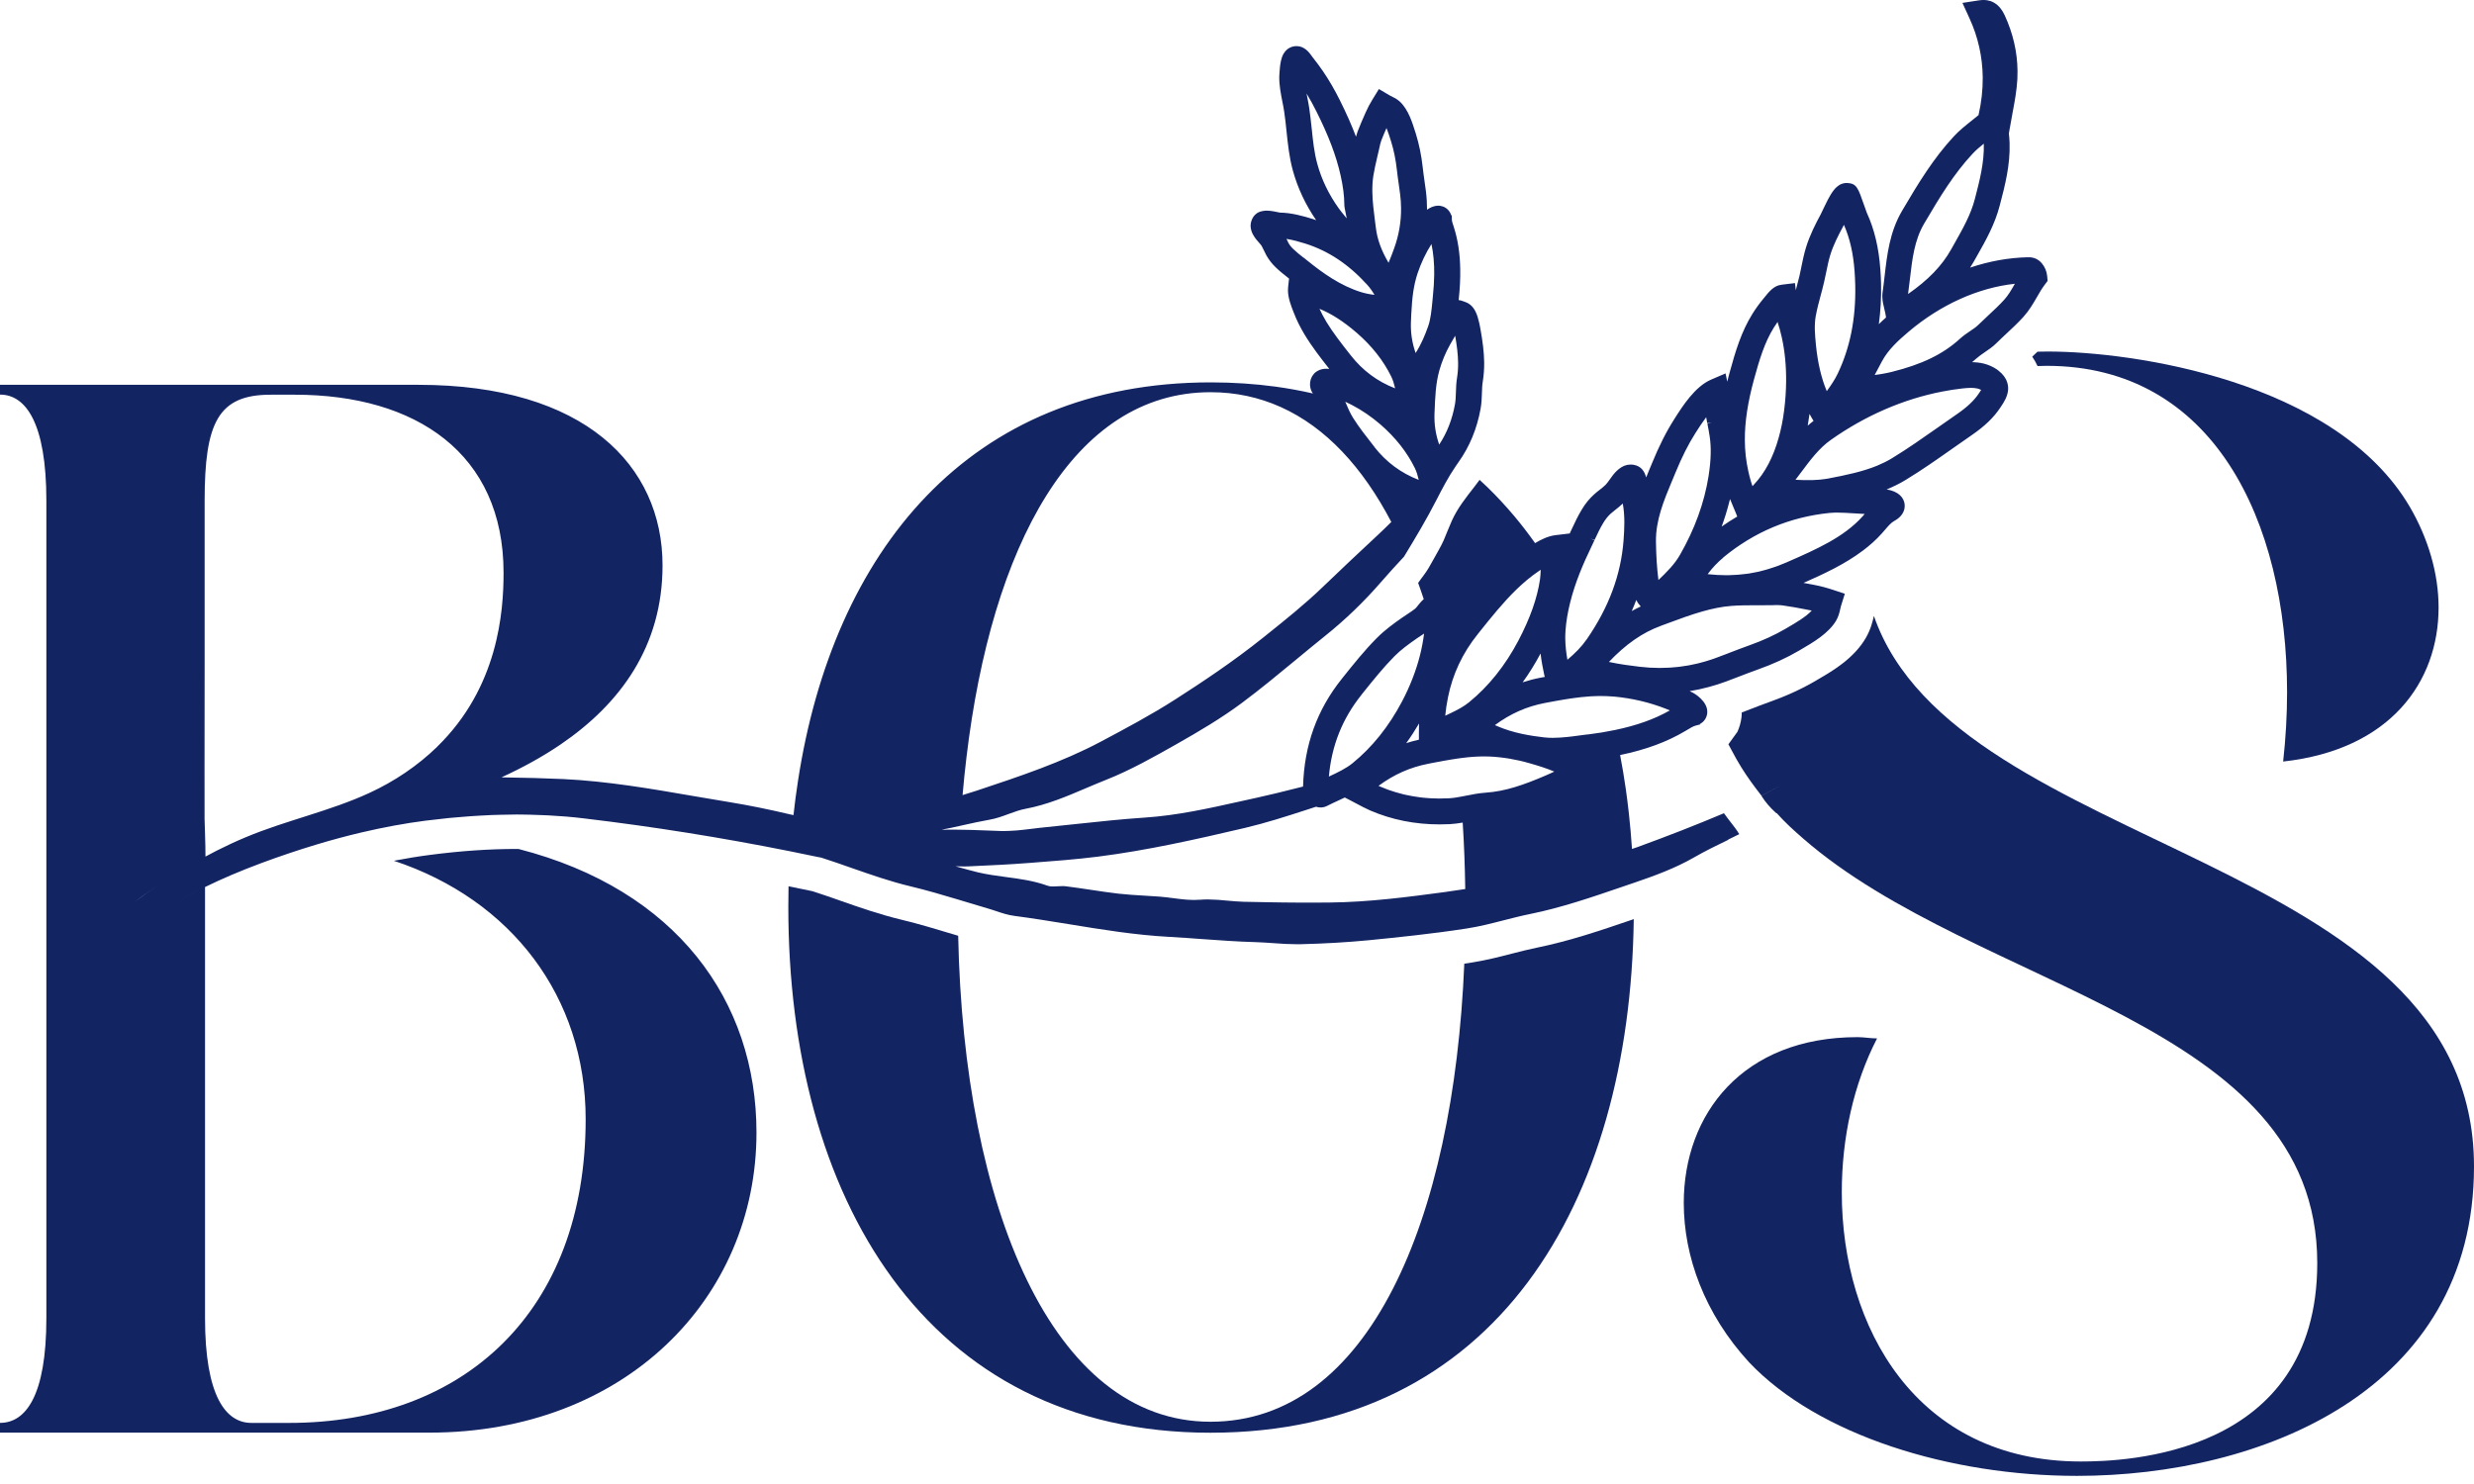 <svg width="70" height="42" viewBox="0 0 70 42" fill="none" xmlns="http://www.w3.org/2000/svg">
<path d="M43.471 26.824C43.246 26.87 43.007 26.931 42.777 26.99C42.415 27.084 42.041 27.179 41.641 27.242C41.571 27.253 41.5 27.263 41.431 27.274C41.127 34.563 38.724 40.238 34.248 40.238C29.773 40.238 27.267 34.148 27.111 26.484C27.076 26.474 27.042 26.463 27.009 26.453L26.983 26.445L26.975 26.443C26.495 26.298 25.999 26.148 25.52 26.033C24.903 25.885 24.325 25.684 23.764 25.487C23.509 25.397 23.245 25.305 22.985 25.222C22.967 25.218 22.95 25.215 22.932 25.211C22.726 25.168 22.519 25.126 22.311 25.084C22.307 25.279 22.305 25.473 22.305 25.67C22.305 33.851 26.172 40.549 34.249 40.549C42.327 40.549 46.119 34.038 46.226 26.013L46.18 26.029C45.316 26.324 44.421 26.631 43.472 26.824H43.471Z" fill="#132463"/>
<path d="M48.891 23.765C48.997 23.713 49.104 23.66 49.211 23.608C49.175 23.549 49.138 23.492 49.097 23.438C49.075 23.407 49.052 23.376 49.028 23.347C49.028 23.347 49.028 23.346 49.026 23.345C49.024 23.343 49.022 23.34 49.019 23.335C49.008 23.322 48.997 23.308 48.987 23.294C48.915 23.202 48.845 23.11 48.778 23.016C48.006 23.342 47.201 23.657 46.326 23.976C46.276 23.994 46.226 24.01 46.176 24.027C46.153 23.689 46.125 23.355 46.088 23.024C46.062 22.791 46.034 22.561 46.001 22.332C45.954 22.006 45.901 21.685 45.84 21.369C46.569 21.218 47.167 20.997 47.684 20.689L47.735 20.659C47.826 20.604 47.911 20.552 47.984 20.534H47.989C47.995 20.531 48 20.53 48.006 20.528L48.103 20.503L48.099 20.49C48.213 20.429 48.288 20.321 48.304 20.191V20.189C48.344 19.846 47.908 19.61 47.908 19.61C47.875 19.593 47.84 19.576 47.807 19.561C47.989 19.531 48.17 19.492 48.35 19.443C48.512 19.4 48.673 19.349 48.832 19.29C48.948 19.247 49.065 19.202 49.181 19.157C49.36 19.088 49.546 19.017 49.728 18.952C50.167 18.796 50.549 18.621 50.9 18.415L50.968 18.375C51.296 18.184 51.745 17.921 51.954 17.561C52.022 17.444 52.048 17.328 52.071 17.225C52.077 17.198 52.084 17.171 52.091 17.145L52.198 16.804L51.859 16.692C51.691 16.636 51.514 16.589 51.348 16.557L51.261 16.54C51.184 16.526 51.106 16.512 51.029 16.497C51.59 16.25 52.192 15.973 52.711 15.582C52.902 15.438 53.083 15.278 53.244 15.098C53.273 15.066 53.301 15.034 53.334 14.995C53.423 14.891 53.506 14.793 53.593 14.746C53.652 14.713 53.833 14.612 53.882 14.412C53.887 14.389 53.891 14.364 53.892 14.339C53.902 14.165 53.803 13.961 53.486 13.874C53.45 13.865 53.416 13.858 53.381 13.852C53.562 13.778 53.74 13.692 53.911 13.588C54.382 13.303 54.834 12.984 55.277 12.672C55.447 12.551 55.618 12.432 55.79 12.314C56.157 12.062 56.414 11.814 56.598 11.535L56.616 11.508C56.691 11.395 56.805 11.227 56.818 11.028C56.822 10.962 56.815 10.892 56.791 10.819C56.752 10.695 56.669 10.587 56.551 10.495C56.535 10.482 56.521 10.469 56.502 10.456C56.397 10.383 56.262 10.324 56.134 10.291C56.019 10.263 55.906 10.252 55.798 10.25C55.848 10.209 55.899 10.168 55.947 10.124C55.972 10.101 56.001 10.08 56.03 10.058C56.07 10.028 56.112 9.999 56.158 9.968C56.268 9.894 56.382 9.817 56.488 9.711C56.576 9.623 56.669 9.538 56.761 9.451C56.923 9.3 57.093 9.143 57.25 8.969C57.415 8.786 57.526 8.594 57.633 8.409C57.704 8.285 57.771 8.169 57.851 8.063L57.935 7.951L57.923 7.813C57.911 7.682 57.858 7.554 57.774 7.454C57.725 7.396 57.67 7.353 57.608 7.324C57.572 7.307 57.537 7.296 57.496 7.289C57.478 7.286 57.461 7.283 57.445 7.282C57.44 7.282 57.437 7.282 57.432 7.282C57.419 7.282 57.406 7.281 57.395 7.281C57.386 7.281 57.378 7.281 57.371 7.281C56.829 7.293 56.282 7.393 55.743 7.574C55.776 7.521 55.809 7.469 55.84 7.415L55.936 7.246C56.185 6.807 56.442 6.353 56.582 5.813C56.729 5.253 56.879 4.676 56.86 4.05C56.856 3.962 56.851 3.87 56.84 3.779C56.84 3.762 56.851 3.709 56.856 3.68C56.862 3.651 56.868 3.622 56.872 3.593C56.894 3.461 56.918 3.328 56.945 3.187C57.003 2.88 57.062 2.563 57.08 2.237C57.084 2.161 57.085 2.085 57.084 2.009C57.08 1.476 56.958 0.946 56.721 0.431C56.703 0.393 56.683 0.356 56.663 0.323C56.656 0.313 56.649 0.303 56.642 0.292C56.628 0.271 56.614 0.249 56.598 0.23C56.589 0.219 56.58 0.209 56.571 0.199C56.556 0.183 56.541 0.167 56.525 0.152C56.515 0.143 56.505 0.134 56.495 0.126C56.479 0.114 56.462 0.101 56.444 0.091C56.433 0.084 56.423 0.077 56.411 0.071C56.393 0.06 56.374 0.052 56.356 0.044C56.344 0.04 56.333 0.034 56.322 0.031C56.299 0.023 56.276 0.018 56.252 0.014C56.243 0.011 56.234 0.009 56.225 0.008C56.192 0.002 56.157 0 56.121 0C56.084 0 56.044 0.003 56.003 0.009H56.001L55.526 0.082L55.725 0.518C55.969 1.049 56.093 1.608 56.1 2.19C56.103 2.538 56.064 2.895 55.981 3.258C55.917 3.311 55.856 3.359 55.796 3.407C55.612 3.553 55.438 3.692 55.285 3.857C54.711 4.474 54.282 5.176 53.82 5.962C53.467 6.563 53.395 7.197 53.324 7.81C53.307 7.963 53.289 8.115 53.267 8.267C53.26 8.31 53.258 8.353 53.259 8.394C53.26 8.519 53.289 8.634 53.316 8.744C53.327 8.789 53.339 8.835 53.347 8.882L53.364 8.985C53.295 9.045 53.227 9.108 53.16 9.174C53.21 8.808 53.232 8.428 53.223 8.03C53.219 7.897 53.214 7.763 53.203 7.625C53.159 7.01 53.034 6.486 52.821 6.024C52.811 6.001 52.76 5.851 52.739 5.795C52.574 5.321 52.531 5.194 52.276 5.18C52.261 5.18 52.247 5.18 52.234 5.18C52.225 5.18 52.217 5.18 52.208 5.181C52.197 5.181 52.188 5.184 52.179 5.186C52.171 5.187 52.162 5.189 52.154 5.191C52.145 5.193 52.136 5.195 52.127 5.199C52.119 5.201 52.111 5.203 52.104 5.207C52.095 5.21 52.087 5.214 52.078 5.218C52.071 5.221 52.063 5.225 52.056 5.229C52.048 5.234 52.039 5.24 52.031 5.245C52.024 5.25 52.017 5.254 52.011 5.259C52.003 5.265 51.995 5.271 51.987 5.278C51.98 5.284 51.973 5.29 51.966 5.295C51.958 5.302 51.95 5.31 51.942 5.318C51.935 5.325 51.93 5.331 51.923 5.337C51.915 5.347 51.907 5.356 51.9 5.365C51.895 5.372 51.888 5.38 51.882 5.386C51.874 5.397 51.866 5.407 51.859 5.417C51.854 5.425 51.848 5.433 51.842 5.441C51.834 5.452 51.826 5.464 51.819 5.476C51.814 5.485 51.808 5.493 51.802 5.502C51.794 5.515 51.786 5.529 51.779 5.542C51.773 5.551 51.768 5.56 51.763 5.57C51.755 5.584 51.747 5.599 51.739 5.614C51.733 5.623 51.728 5.632 51.723 5.642C51.715 5.658 51.706 5.674 51.698 5.691C51.693 5.702 51.687 5.711 51.683 5.721C51.674 5.739 51.665 5.757 51.656 5.777C51.651 5.786 51.647 5.795 51.642 5.804C51.629 5.829 51.617 5.856 51.604 5.883C51.603 5.886 51.602 5.888 51.6 5.89C51.585 5.921 51.57 5.952 51.555 5.984C51.539 6.018 51.527 6.044 51.52 6.058C51.372 6.332 51.206 6.655 51.099 7.005C51.042 7.191 51.005 7.376 50.968 7.553L50.965 7.571C50.948 7.652 50.932 7.732 50.914 7.811C50.885 7.934 50.853 8.055 50.82 8.178C50.817 8.19 50.813 8.203 50.811 8.214L50.787 8.012L50.425 8.056C50.414 8.057 50.403 8.06 50.389 8.062C50.198 8.087 50.061 8.242 49.917 8.425L49.895 8.452C49.782 8.588 49.678 8.732 49.584 8.882C49.269 9.387 49.101 9.949 48.943 10.528C48.916 10.621 48.894 10.712 48.872 10.803L48.823 10.568L48.414 10.744C47.959 10.941 47.612 11.486 47.382 11.847L47.373 11.862C47.145 12.219 46.944 12.617 46.74 13.116L46.657 13.316C46.63 13.381 46.603 13.447 46.577 13.512C46.531 13.341 46.437 13.194 46.23 13.156C46.202 13.15 46.174 13.149 46.148 13.148C46.142 13.148 46.136 13.148 46.132 13.148C46.103 13.148 46.075 13.151 46.048 13.156C46.044 13.156 46.039 13.158 46.035 13.159C46.009 13.165 45.982 13.173 45.959 13.182C45.955 13.183 45.952 13.184 45.949 13.186C45.924 13.197 45.901 13.209 45.878 13.223C45.855 13.236 45.833 13.251 45.814 13.267C45.812 13.27 45.808 13.271 45.806 13.273C45.788 13.288 45.77 13.304 45.754 13.319C45.75 13.321 45.748 13.324 45.745 13.326C45.729 13.341 45.715 13.356 45.701 13.371C45.699 13.374 45.696 13.377 45.693 13.38C45.681 13.394 45.668 13.408 45.658 13.421C45.656 13.423 45.655 13.425 45.652 13.428C45.642 13.44 45.633 13.452 45.626 13.461C45.597 13.499 45.568 13.538 45.541 13.578C45.503 13.631 45.465 13.686 45.427 13.723C45.383 13.767 45.326 13.811 45.266 13.859C45.212 13.901 45.157 13.944 45.107 13.99C44.975 14.107 44.856 14.253 44.755 14.422C44.644 14.606 44.556 14.793 44.472 14.974C44.453 15.015 44.434 15.057 44.414 15.098L44.011 15.146C43.809 15.17 43.61 15.266 43.434 15.371C43.244 15.103 43.045 14.843 42.835 14.594C42.594 14.309 42.342 14.037 42.076 13.779C42.006 13.712 41.936 13.646 41.864 13.581C41.816 13.644 41.769 13.708 41.722 13.77C41.479 14.082 41.245 14.372 41.08 14.735C40.997 14.918 40.928 15.107 40.848 15.292C40.763 15.484 40.65 15.662 40.551 15.847C40.466 16.005 40.382 16.151 40.274 16.294C40.224 16.36 40.172 16.428 40.125 16.498C40.18 16.649 40.233 16.801 40.284 16.958C40.284 16.958 40.282 16.959 40.281 16.96C40.212 17.02 40.159 17.085 40.118 17.139C40.09 17.174 40.063 17.208 40.043 17.225C39.98 17.275 39.909 17.323 39.829 17.376C39.779 17.409 39.729 17.44 39.681 17.475C39.427 17.652 39.181 17.831 38.956 18.057C38.61 18.405 38.306 18.786 38.012 19.153L37.966 19.211C37.261 20.092 36.902 21.091 36.869 22.261C36.803 22.278 36.736 22.294 36.67 22.311C36.294 22.406 35.94 22.494 35.578 22.573C35.415 22.608 35.251 22.646 35.086 22.682C34.211 22.877 33.307 23.079 32.394 23.139C31.754 23.181 31.105 23.251 30.477 23.318C30.172 23.351 29.868 23.384 29.563 23.414C29.441 23.425 29.319 23.441 29.199 23.456C29.195 23.456 29.192 23.456 29.187 23.457C29.122 23.465 29.059 23.473 28.993 23.48C28.972 23.482 28.951 23.485 28.93 23.487C28.881 23.492 28.831 23.497 28.782 23.502C28.756 23.504 28.729 23.505 28.703 23.507C28.658 23.511 28.615 23.513 28.57 23.515C28.542 23.516 28.514 23.518 28.485 23.518C28.459 23.518 28.434 23.52 28.408 23.52C28.377 23.52 28.346 23.52 28.317 23.519C28.193 23.514 28.07 23.51 27.946 23.505C27.945 23.505 27.943 23.505 27.941 23.505C27.803 23.499 27.665 23.495 27.526 23.49C27.486 23.489 27.445 23.488 27.405 23.487C27.329 23.485 27.253 23.485 27.176 23.483C27.101 23.482 27.026 23.48 26.951 23.48C26.846 23.48 26.743 23.48 26.638 23.483C26.822 23.449 27.003 23.41 27.183 23.369C27.212 23.363 27.24 23.356 27.267 23.35C27.508 23.297 27.755 23.241 27.999 23.199C28.187 23.167 28.366 23.101 28.539 23.037C28.704 22.977 28.858 22.92 29.019 22.89C29.625 22.777 30.189 22.537 30.734 22.304C30.921 22.225 31.107 22.145 31.295 22.071C31.99 21.796 32.655 21.419 33.297 21.056L33.309 21.049C33.913 20.707 34.553 20.33 35.136 19.896C35.659 19.506 36.17 19.084 36.665 18.675C36.934 18.452 37.213 18.222 37.489 18C38.063 17.541 38.598 17.025 39.079 16.469C39.288 16.226 39.51 15.987 39.725 15.755C40.046 15.227 40.365 14.695 40.645 14.147C40.811 13.823 40.98 13.499 41.186 13.198C41.213 13.159 41.24 13.118 41.269 13.078C41.579 12.643 41.79 12.136 41.892 11.569C41.92 11.415 41.925 11.267 41.93 11.124C41.933 11.008 41.937 10.899 41.954 10.8C41.983 10.619 41.995 10.441 41.994 10.261C41.99 9.96 41.949 9.654 41.889 9.317C41.882 9.278 41.875 9.242 41.868 9.207L41.851 9.129C41.799 8.898 41.73 8.731 41.6 8.625C41.537 8.574 41.475 8.552 41.446 8.542L41.372 8.516C41.339 8.503 41.306 8.497 41.272 8.493C41.272 8.486 41.273 8.478 41.274 8.472C41.307 8.162 41.321 7.878 41.316 7.612C41.309 7.17 41.249 6.782 41.134 6.423L41.121 6.382C41.1 6.321 41.08 6.257 41.079 6.218V6.215C41.079 6.209 41.079 6.202 41.079 6.197L41.076 6.094H41.062C41.026 5.979 40.942 5.886 40.826 5.844C40.826 5.844 40.825 5.844 40.824 5.844C40.802 5.836 40.781 5.83 40.759 5.827C40.751 5.826 40.743 5.826 40.736 5.824C40.722 5.823 40.708 5.821 40.694 5.821C40.691 5.821 40.687 5.821 40.683 5.821C40.659 5.821 40.635 5.824 40.612 5.829C40.605 5.83 40.598 5.831 40.593 5.834C40.568 5.839 40.543 5.847 40.52 5.856C40.518 5.856 40.515 5.859 40.514 5.859C40.492 5.868 40.471 5.878 40.452 5.889C40.446 5.893 40.44 5.895 40.434 5.898C40.414 5.911 40.395 5.922 40.377 5.936C40.377 5.761 40.367 5.585 40.345 5.41C40.333 5.323 40.321 5.234 40.308 5.143L40.306 5.129C40.288 4.996 40.268 4.863 40.254 4.73C40.216 4.391 40.153 4.088 40.065 3.801L40.048 3.746C39.963 3.474 39.848 3.102 39.611 2.879C39.528 2.802 39.44 2.759 39.367 2.724C39.352 2.716 39.336 2.71 39.323 2.702L39.015 2.52L38.829 2.823C38.759 2.936 38.696 3.057 38.645 3.172L38.62 3.229C38.553 3.379 38.478 3.55 38.412 3.724C38.394 3.773 38.379 3.822 38.367 3.868C38.245 3.546 38.095 3.206 37.907 2.83C37.758 2.532 37.604 2.267 37.435 2.019C37.344 1.886 37.247 1.755 37.147 1.63C37.141 1.623 37.134 1.614 37.123 1.597C37.053 1.5 36.949 1.353 36.767 1.313C36.742 1.308 36.714 1.305 36.688 1.305C36.672 1.305 36.657 1.305 36.641 1.308C36.636 1.308 36.63 1.308 36.624 1.309C36.603 1.312 36.58 1.317 36.558 1.324C36.554 1.325 36.55 1.327 36.546 1.328C36.529 1.334 36.512 1.341 36.495 1.35C36.488 1.353 36.481 1.358 36.473 1.362C36.459 1.37 36.446 1.379 36.433 1.388C36.426 1.394 36.418 1.4 36.411 1.407C36.399 1.417 36.388 1.429 36.376 1.441C36.369 1.448 36.363 1.456 36.357 1.464C36.346 1.478 36.335 1.494 36.325 1.51C36.321 1.518 36.315 1.525 36.31 1.534C36.297 1.56 36.283 1.588 36.273 1.618C36.225 1.758 36.214 1.901 36.206 2.015L36.202 2.059C36.199 2.094 36.198 2.13 36.196 2.166C36.192 2.414 36.24 2.653 36.286 2.888C36.305 2.983 36.324 3.076 36.336 3.166C36.363 3.339 36.381 3.522 36.4 3.703C36.439 4.071 36.477 4.45 36.58 4.824C36.715 5.318 36.937 5.791 37.24 6.232C37.213 6.223 37.187 6.211 37.159 6.203C36.878 6.115 36.545 6.022 36.216 6.017C36.202 6.016 36.184 6.011 36.163 6.007L36.142 6.002C36.142 6.002 36.141 6.002 36.139 6.002C36.124 5.999 36.106 5.995 36.088 5.992C36.083 5.992 36.077 5.989 36.071 5.988C36.051 5.985 36.03 5.98 36.008 5.977C36.003 5.977 36 5.976 35.995 5.975C35.974 5.971 35.954 5.969 35.934 5.967C35.929 5.967 35.926 5.967 35.921 5.966C35.898 5.963 35.874 5.962 35.85 5.962C35.844 5.962 35.837 5.962 35.831 5.962C35.819 5.962 35.807 5.962 35.795 5.963C35.788 5.963 35.78 5.963 35.773 5.966C35.761 5.967 35.748 5.969 35.736 5.971C35.729 5.971 35.723 5.974 35.716 5.975C35.698 5.978 35.68 5.983 35.662 5.988C35.66 5.988 35.658 5.989 35.657 5.989C35.641 5.995 35.624 6.002 35.609 6.009C35.603 6.011 35.598 6.015 35.592 6.018C35.581 6.024 35.571 6.03 35.559 6.038C35.553 6.043 35.548 6.048 35.542 6.052C35.532 6.06 35.523 6.068 35.514 6.077C35.508 6.083 35.502 6.087 35.498 6.093C35.489 6.103 35.48 6.115 35.47 6.127C35.466 6.133 35.461 6.139 35.458 6.144C35.447 6.162 35.435 6.183 35.425 6.206C35.395 6.274 35.384 6.339 35.385 6.4C35.39 6.584 35.507 6.728 35.552 6.785C35.575 6.813 35.599 6.841 35.623 6.868C35.651 6.9 35.681 6.933 35.696 6.957C35.716 6.991 35.737 7.034 35.759 7.082C35.781 7.129 35.804 7.175 35.828 7.221C35.894 7.341 35.983 7.458 36.092 7.563C36.206 7.674 36.325 7.767 36.441 7.859C36.451 7.867 36.463 7.876 36.473 7.884L36.447 8.119C36.443 8.151 36.442 8.181 36.442 8.213C36.443 8.434 36.53 8.655 36.595 8.821L36.61 8.858C36.686 9.057 36.785 9.256 36.911 9.467C37.122 9.817 37.37 10.134 37.611 10.441C37.581 10.438 37.553 10.436 37.526 10.436C37.526 10.436 37.526 10.436 37.525 10.436C37.499 10.436 37.477 10.438 37.454 10.44C37.447 10.44 37.44 10.443 37.432 10.444C37.418 10.446 37.403 10.45 37.39 10.453C37.382 10.455 37.376 10.457 37.369 10.46C37.357 10.463 37.346 10.468 37.334 10.471C37.328 10.473 37.321 10.477 37.315 10.48C37.305 10.485 37.296 10.489 37.287 10.495C37.281 10.498 37.275 10.502 37.27 10.504C37.261 10.51 37.253 10.514 37.245 10.52C37.24 10.523 37.236 10.527 37.231 10.529C37.223 10.535 37.216 10.542 37.209 10.547C37.206 10.55 37.204 10.552 37.2 10.555C37.191 10.563 37.183 10.572 37.176 10.58C37.1 10.666 37.062 10.777 37.066 10.89C37.068 10.958 37.085 11.025 37.118 11.089C37.127 11.106 37.138 11.121 37.148 11.136C36.806 11.057 36.456 10.993 36.095 10.943C35.509 10.864 34.897 10.822 34.26 10.822C27.395 10.822 23.572 15.632 22.579 22.098C22.53 22.418 22.486 22.74 22.451 23.068C22.499 23.078 22.548 23.088 22.596 23.098C22.548 23.09 22.499 23.079 22.451 23.069C22.413 23.061 22.374 23.053 22.335 23.044C21.734 22.902 21.191 22.793 20.677 22.708C20.326 22.651 19.977 22.591 19.628 22.531C18.428 22.324 17.189 22.109 15.943 22.049C15.434 22.026 14.883 22.01 14.212 22.001C14.204 22.001 14.196 22.001 14.187 22.001C14.123 22.001 14.059 22.001 13.996 22.001C14.015 22.001 14.035 22.001 14.055 22.001C14.099 22.001 14.142 22.001 14.187 22.001C14.779 21.731 15.343 21.422 15.861 21.07C17.555 19.916 18.746 18.289 18.746 16.001C18.746 13.171 16.537 10.891 11.841 10.891H0V11.168C0.725 11.168 1.312 11.962 1.312 14.171V37.3C1.312 39.509 0.725 40.27 0 40.27V40.546H12.152C17.676 40.546 21.404 36.748 21.404 32.054C21.404 28.333 19.146 25.177 14.669 24.027C14.653 24.027 14.637 24.027 14.621 24.027C13.841 24.027 13.041 24.082 12.176 24.194C11.836 24.238 11.492 24.294 11.144 24.361C14.467 25.462 16.571 28.214 16.571 31.675C16.571 37.13 13.119 40.271 8.182 40.271H7.113C6.388 40.271 5.801 39.512 5.801 37.301V25.105C5.431 25.287 5.089 25.475 4.77 25.674C5.089 25.475 5.431 25.286 5.801 25.105C6.279 24.871 6.805 24.646 7.397 24.426C7.932 24.227 8.452 24.054 8.961 23.9C9.389 23.771 9.808 23.659 10.222 23.561C10.843 23.415 11.452 23.302 12.051 23.225C12.052 23.225 12.054 23.225 12.055 23.225C12.268 23.198 12.477 23.174 12.685 23.153C12.754 23.147 12.821 23.142 12.891 23.135C13.029 23.123 13.168 23.11 13.305 23.101C13.386 23.095 13.464 23.092 13.544 23.086C13.667 23.079 13.79 23.073 13.911 23.067C13.995 23.064 14.078 23.061 14.161 23.06C14.277 23.057 14.393 23.054 14.507 23.054C14.544 23.054 14.583 23.052 14.62 23.052C14.68 23.052 14.736 23.054 14.796 23.054C14.866 23.054 14.937 23.055 15.006 23.058C15.113 23.06 15.219 23.065 15.325 23.069C15.391 23.072 15.456 23.074 15.522 23.077C15.638 23.083 15.753 23.092 15.868 23.1C15.921 23.105 15.976 23.107 16.029 23.111C16.197 23.126 16.364 23.142 16.53 23.163C18.48 23.395 20.438 23.708 22.366 24.095C22.628 24.147 22.888 24.2 23.148 24.256C23.163 24.26 23.177 24.262 23.192 24.264C23.207 24.266 23.223 24.269 23.238 24.273C23.526 24.365 23.817 24.467 24.098 24.566C24.635 24.753 25.189 24.948 25.758 25.084C26.214 25.193 26.67 25.327 27.116 25.461C27.169 25.477 27.224 25.493 27.278 25.51C27.501 25.577 27.725 25.646 27.949 25.711C28.025 25.732 28.1 25.758 28.177 25.783C28.345 25.84 28.518 25.898 28.7 25.921C29.213 25.988 29.735 26.074 30.238 26.155C31.162 26.307 32.118 26.463 33.078 26.515C33.391 26.532 33.71 26.555 34.019 26.578C34.511 26.613 35.019 26.651 35.522 26.664C35.69 26.669 35.864 26.681 36.031 26.693C36.128 26.7 36.227 26.706 36.326 26.712C36.343 26.712 36.36 26.714 36.377 26.715C36.475 26.72 36.574 26.723 36.673 26.723C36.715 26.723 36.758 26.723 36.798 26.723C37.473 26.707 38.123 26.669 38.731 26.61C39.559 26.528 40.521 26.429 41.474 26.282C41.485 26.281 41.495 26.278 41.507 26.277C41.859 26.223 42.211 26.132 42.55 26.045C42.794 25.983 43.045 25.918 43.294 25.868C44.182 25.688 45.046 25.391 45.881 25.105L46.094 25.032C46.141 25.016 46.187 25 46.234 24.985C46.805 24.789 47.389 24.579 47.931 24.267C48.246 24.085 48.581 23.923 48.905 23.766L48.891 23.765ZM40.59 11.662C40.606 11.246 40.621 10.854 40.725 10.485C40.795 10.234 40.901 9.979 41.032 9.747C41.076 9.666 41.123 9.585 41.173 9.503C41.221 9.778 41.253 10.027 41.256 10.265C41.258 10.407 41.249 10.546 41.227 10.684C41.203 10.83 41.198 10.968 41.194 11.103C41.19 11.225 41.186 11.341 41.167 11.443C41.09 11.87 40.941 12.252 40.721 12.583C40.62 12.294 40.577 12.005 40.588 11.706V11.662H40.59ZM12.372 21.133C11.819 21.672 11.157 22.116 10.457 22.439C9.33 22.96 8.103 23.214 6.958 23.693C5.843 24.159 4.783 24.805 3.812 25.522C4.302 25.152 4.822 24.821 5.364 24.534C5.485 24.47 5.606 25.601 5.678 25.484C5.895 25.129 5.788 23.474 5.788 23.169C5.787 22.682 5.787 22.196 5.787 21.709C5.787 20.753 5.79 19.799 5.79 18.843V14.174C5.79 11.965 6.17 11.171 7.654 11.171H8.345C11.763 11.171 14.248 12.828 14.248 16.211C14.248 17.321 14.095 19.454 12.37 21.133H12.372ZM38.89 12.65L38.856 12.607C38.657 12.353 38.451 12.092 38.282 11.823C38.202 11.693 38.137 11.548 38.074 11.395C38.071 11.387 38.067 11.379 38.063 11.37C38.113 11.393 38.162 11.417 38.211 11.442C38.227 11.45 38.243 11.457 38.257 11.465C38.531 11.607 38.808 11.797 39.061 12.015C39.485 12.383 39.812 12.798 40.033 13.25C40.081 13.347 40.114 13.46 40.142 13.582C39.638 13.387 39.226 13.081 38.889 12.653L38.89 12.65ZM39.931 8.889L39.934 8.84C39.955 8.435 39.994 8.08 40.11 7.734C40.209 7.438 40.341 7.161 40.502 6.907C40.557 7.166 40.584 7.452 40.58 7.774C40.578 7.967 40.564 8.175 40.541 8.396L40.527 8.547C40.503 8.788 40.479 9.037 40.408 9.236C40.324 9.471 40.218 9.738 40.054 9.991C39.953 9.702 39.91 9.414 39.921 9.115C39.925 9.037 39.928 8.962 39.931 8.889ZM38.858 4.974C38.885 4.804 38.924 4.634 38.966 4.454C38.982 4.386 38.998 4.318 39.014 4.249L39.028 4.187C39.044 4.111 39.06 4.039 39.081 3.981C39.127 3.862 39.178 3.742 39.23 3.624C39.278 3.74 39.319 3.873 39.346 3.96L39.364 4.017C39.439 4.259 39.491 4.518 39.524 4.81C39.54 4.955 39.56 5.1 39.581 5.243C39.593 5.329 39.605 5.416 39.616 5.502C39.633 5.631 39.641 5.761 39.642 5.889C39.646 6.275 39.581 6.656 39.447 7.027C39.401 7.154 39.349 7.295 39.288 7.437C39.085 7.093 38.969 6.775 38.929 6.447L38.905 6.261C38.87 5.98 38.834 5.71 38.83 5.444C38.827 5.285 38.834 5.128 38.858 4.972V4.974ZM37.111 3.629V3.616C37.091 3.435 37.072 3.247 37.044 3.061C37.029 2.959 37.008 2.853 36.987 2.745C36.981 2.713 36.975 2.68 36.968 2.648C37.065 2.806 37.158 2.974 37.248 3.156C37.596 3.852 37.806 4.408 37.93 4.958C38.001 5.275 38.035 5.54 38.037 5.794C38.037 5.846 38.045 5.886 38.104 6.18C38.002 6.057 37.918 5.952 37.877 5.894C37.596 5.501 37.391 5.077 37.271 4.634C37.184 4.318 37.149 3.983 37.113 3.629H37.111ZM36.88 7.291C36.775 7.208 36.676 7.13 36.588 7.044C36.531 6.99 36.488 6.934 36.456 6.876C36.44 6.846 36.426 6.817 36.408 6.777C36.406 6.771 36.404 6.767 36.401 6.761C36.583 6.79 36.768 6.842 36.933 6.894C37.585 7.1 38.155 7.479 38.678 8.053C38.754 8.135 38.821 8.228 38.89 8.345C38.751 8.329 38.631 8.304 38.518 8.27C37.919 8.085 37.415 7.718 37.001 7.384C36.962 7.352 36.922 7.321 36.883 7.29L36.88 7.291ZM37.523 9.097C37.448 8.972 37.386 8.854 37.334 8.74C37.677 8.88 38.023 9.103 38.393 9.424C38.817 9.792 39.144 10.207 39.365 10.659C39.413 10.757 39.446 10.869 39.474 10.991C38.97 10.795 38.558 10.489 38.221 10.06L38.187 10.017C37.955 9.722 37.715 9.416 37.523 9.099V9.097ZM25.36 22.965C25.994 22.848 26.622 22.692 27.235 22.504C27.266 22.146 27.302 21.793 27.344 21.446C28.055 15.46 30.357 11.1 34.252 11.1C34.966 11.1 35.627 11.246 36.236 11.519C37.513 12.092 38.557 13.226 39.366 14.773C39.248 14.89 39.129 15.006 39.007 15.12C38.393 15.692 37.888 16.168 37.419 16.62C36.916 17.104 36.366 17.544 35.833 17.971L35.725 18.057C34.9 18.718 34.017 19.305 33.263 19.789C32.568 20.235 31.812 20.637 31.145 20.991C30.047 21.574 28.845 21.974 27.683 22.361L27.613 22.384C27.488 22.426 27.362 22.464 27.237 22.502C26.623 22.69 25.995 22.846 25.361 22.962L25.36 22.965ZM54.04 7.895C54.105 7.331 54.166 6.8 54.441 6.331C54.897 5.555 55.287 4.916 55.812 4.352C55.902 4.255 56.007 4.165 56.13 4.066C56.147 4.595 56.01 5.121 55.877 5.632C55.761 6.078 55.536 6.472 55.301 6.89L55.204 7.062C54.946 7.522 54.556 7.926 53.987 8.321C54.007 8.18 54.024 8.038 54.04 7.896V7.895ZM53.245 10.233C53.421 9.898 53.712 9.635 53.998 9.392C54.906 8.622 55.968 8.144 57.01 8.031C57.007 8.037 57.003 8.044 56.999 8.049C56.908 8.209 56.821 8.358 56.707 8.484C56.571 8.635 56.42 8.774 56.261 8.923C56.164 9.013 56.068 9.103 55.973 9.196C55.914 9.256 55.832 9.31 55.746 9.368C55.655 9.43 55.55 9.5 55.453 9.589C54.976 10.025 54.379 10.314 53.519 10.527C53.361 10.566 53.2 10.593 53.043 10.613C53.113 10.482 53.179 10.357 53.245 10.232V10.233ZM51.38 8.921C51.414 8.738 51.462 8.558 51.513 8.368C51.547 8.238 51.583 8.109 51.612 7.979C51.634 7.887 51.652 7.794 51.672 7.7C51.706 7.532 51.739 7.372 51.785 7.22C51.873 6.934 52.014 6.66 52.152 6.404C52.157 6.395 52.164 6.38 52.172 6.363C52.338 6.737 52.437 7.168 52.474 7.678C52.484 7.817 52.49 7.953 52.493 8.087C52.511 9.022 52.347 9.841 51.995 10.578C51.915 10.745 51.806 10.906 51.687 11.07C51.534 10.706 51.434 10.281 51.382 9.779C51.367 9.62 51.353 9.474 51.349 9.334C51.346 9.194 51.354 9.059 51.379 8.921H51.38ZM51.199 11.715C51.219 11.749 51.236 11.784 51.256 11.817L51.313 11.912C51.256 11.955 51.2 12.001 51.148 12.047C51.167 11.939 51.184 11.829 51.199 11.715ZM50.964 13.364C51.225 13.014 51.471 12.683 51.805 12.448C52.778 11.761 53.855 11.295 54.953 11.082C55.145 11.045 55.337 11.014 55.531 10.993C55.532 10.993 55.533 10.993 55.534 10.993C55.569 10.99 55.605 10.986 55.641 10.983C55.654 10.983 55.665 10.982 55.677 10.981C55.704 10.98 55.73 10.977 55.756 10.977C55.761 10.977 55.765 10.977 55.77 10.977C55.788 10.977 55.805 10.979 55.823 10.98C55.834 10.98 55.846 10.98 55.857 10.981C55.89 10.984 55.922 10.989 55.953 10.996C55.981 11.003 56.02 11.017 56.055 11.036C56.044 11.054 56.029 11.076 56.01 11.105L55.99 11.135C55.858 11.334 55.663 11.519 55.376 11.717C55.202 11.837 55.029 11.959 54.848 12.086C54.42 12.386 53.978 12.698 53.531 12.97C53.397 13.051 53.258 13.119 53.112 13.18C52.704 13.347 52.248 13.444 51.723 13.544C51.657 13.556 51.591 13.564 51.523 13.571C51.511 13.572 51.497 13.575 51.484 13.576C51.42 13.581 51.355 13.585 51.289 13.587C51.277 13.587 51.263 13.587 51.249 13.587C51.225 13.587 51.202 13.588 51.176 13.588C51.146 13.588 51.114 13.588 51.083 13.587C51.062 13.587 51.039 13.587 51.017 13.587C50.948 13.585 50.878 13.582 50.805 13.579C50.805 13.579 50.803 13.579 50.802 13.579C50.857 13.508 50.909 13.437 50.962 13.366L50.964 13.364ZM49.632 10.724C49.781 10.179 49.927 9.692 50.19 9.27C50.224 9.217 50.259 9.163 50.296 9.111V9.116C50.342 9.253 50.381 9.399 50.414 9.547C50.501 9.938 50.541 10.357 50.537 10.798C50.535 11.062 50.516 11.334 50.481 11.613C50.446 11.893 50.394 12.15 50.326 12.39C50.174 12.936 49.942 13.38 49.628 13.712C49.614 13.727 49.599 13.743 49.586 13.759C49.567 13.711 49.553 13.664 49.539 13.618C49.511 13.526 49.489 13.433 49.468 13.34C49.404 13.052 49.37 12.761 49.369 12.455C49.366 11.936 49.453 11.376 49.632 10.723V10.724ZM48.925 14.217C48.933 14.187 48.944 14.156 48.95 14.125C48.954 14.133 48.957 14.141 48.961 14.149C48.982 14.204 49.005 14.258 49.028 14.311L49.032 14.322C49.059 14.384 49.085 14.446 49.11 14.508L49.154 14.619C49.004 14.707 48.857 14.801 48.713 14.903C48.797 14.675 48.867 14.446 48.926 14.216L48.925 14.217ZM48.758 15.778C49.634 15.054 50.645 14.631 51.765 14.517C51.813 14.512 51.863 14.509 51.912 14.508C51.925 14.508 51.939 14.508 51.953 14.508C51.967 14.508 51.982 14.508 51.998 14.508C52.012 14.508 52.027 14.508 52.041 14.509C52.088 14.509 52.136 14.511 52.184 14.513C52.205 14.513 52.226 14.514 52.247 14.516C52.311 14.519 52.377 14.524 52.444 14.528C52.445 14.528 52.447 14.528 52.448 14.528C52.55 14.535 52.654 14.542 52.76 14.546C52.739 14.57 52.718 14.593 52.698 14.617C52.175 15.202 51.384 15.55 50.618 15.886L50.56 15.912C50.478 15.948 50.397 15.98 50.315 16.011C50.29 16.02 50.264 16.029 50.239 16.038C50.181 16.059 50.121 16.078 50.063 16.096C50.036 16.104 50.009 16.113 49.981 16.121C49.918 16.14 49.853 16.156 49.789 16.172C49.77 16.176 49.751 16.182 49.731 16.185C49.648 16.203 49.566 16.218 49.482 16.232C49.46 16.235 49.44 16.238 49.418 16.24C49.354 16.249 49.291 16.256 49.226 16.261C49.197 16.264 49.169 16.266 49.141 16.268C49.079 16.273 49.018 16.275 48.955 16.277C48.929 16.277 48.903 16.28 48.878 16.28C48.866 16.28 48.856 16.28 48.845 16.28C48.793 16.28 48.742 16.277 48.691 16.275C48.66 16.275 48.63 16.275 48.599 16.273C48.507 16.268 48.413 16.26 48.319 16.25C48.319 16.25 48.318 16.25 48.317 16.25C48.445 16.075 48.592 15.92 48.759 15.781L48.758 15.778ZM47.316 13.596L47.399 13.394C47.587 12.936 47.769 12.574 47.973 12.253L47.982 12.24C48.058 12.119 48.162 11.959 48.275 11.808C48.285 11.865 48.296 11.921 48.306 11.978L48.426 11.954L48.31 11.993C48.335 12.123 48.36 12.248 48.377 12.372C48.397 12.514 48.407 12.669 48.403 12.832C48.4 13.028 48.379 13.239 48.342 13.478C48.222 14.231 47.949 14.981 47.53 15.71C47.381 15.969 47.161 16.191 46.924 16.416C46.882 16.084 46.859 15.724 46.854 15.325C46.847 14.72 47.074 14.174 47.315 13.595L47.316 13.596ZM46.297 16.978C46.331 17.053 46.377 17.113 46.424 17.164C46.337 17.204 46.253 17.247 46.169 17.294C46.215 17.189 46.258 17.084 46.298 16.978H46.297ZM46.982 17.716L47.223 17.627C47.531 17.512 47.845 17.397 48.164 17.306C48.437 17.229 48.714 17.168 48.993 17.148C49.201 17.132 49.419 17.131 49.631 17.13H49.827C49.895 17.13 49.962 17.13 50.03 17.129H50.116C50.156 17.126 50.197 17.125 50.236 17.125C50.244 17.125 50.252 17.125 50.26 17.125C50.272 17.125 50.282 17.125 50.293 17.125C50.342 17.125 50.391 17.129 50.436 17.134C50.661 17.164 50.894 17.209 51.122 17.253L51.209 17.27C51.227 17.273 51.244 17.277 51.262 17.28C51.108 17.452 50.796 17.634 50.599 17.749L50.53 17.79C50.219 17.972 49.878 18.129 49.483 18.269C49.295 18.336 49.108 18.408 48.919 18.481L48.894 18.491C48.788 18.532 48.683 18.572 48.577 18.611C48.499 18.641 48.42 18.667 48.34 18.692C48.317 18.7 48.293 18.707 48.269 18.714C48.255 18.718 48.242 18.722 48.228 18.726C48.182 18.739 48.137 18.752 48.091 18.763C48.067 18.768 48.043 18.775 48.02 18.781C47.94 18.8 47.859 18.817 47.778 18.832C47.778 18.832 47.778 18.832 47.777 18.832C47.696 18.847 47.614 18.858 47.532 18.869C47.508 18.872 47.485 18.874 47.46 18.877C47.399 18.884 47.338 18.889 47.276 18.893C47.252 18.894 47.227 18.896 47.204 18.897C47.122 18.902 47.038 18.904 46.956 18.904C46.956 18.904 46.956 18.904 46.954 18.904C46.889 18.904 46.825 18.901 46.76 18.898C46.732 18.897 46.705 18.898 46.677 18.896C46.625 18.893 46.574 18.887 46.524 18.882C46.482 18.879 46.44 18.877 46.398 18.871C46.135 18.84 45.827 18.8 45.523 18.734C46.004 18.229 46.472 17.904 46.985 17.716H46.982ZM44.294 17.856C44.313 17.583 44.361 17.316 44.425 17.059C44.568 16.479 44.801 15.943 45.028 15.472C45.056 15.412 45.084 15.353 45.112 15.293L45.002 15.242L45.117 15.282C45.198 15.11 45.273 14.948 45.364 14.798C45.428 14.692 45.5 14.603 45.577 14.534C45.617 14.499 45.66 14.466 45.705 14.429C45.773 14.375 45.845 14.319 45.915 14.251C45.947 14.421 45.959 14.601 45.96 14.78C45.96 14.958 45.949 15.135 45.937 15.299C45.862 16.27 45.522 17.186 44.896 18.094C44.895 18.095 44.893 18.097 44.892 18.098C44.745 18.31 44.567 18.487 44.349 18.672C44.316 18.485 44.29 18.283 44.288 18.07C44.288 17.999 44.289 17.927 44.295 17.855L44.294 17.856ZM43.71 19.157C43.664 19.166 43.619 19.174 43.573 19.183C43.406 19.215 43.242 19.259 43.082 19.311C43.266 19.058 43.435 18.785 43.589 18.495C43.614 18.712 43.654 18.916 43.696 19.113C43.7 19.129 43.705 19.142 43.71 19.157ZM40.967 19.747C41.101 19.081 41.379 18.486 41.814 17.945L41.862 17.884C42.191 17.473 42.53 17.049 42.906 16.684C43.117 16.48 43.316 16.315 43.519 16.177L43.566 16.144C43.575 16.139 43.584 16.133 43.593 16.126C43.589 16.224 43.586 16.316 43.573 16.401C43.494 16.934 43.293 17.498 42.963 18.128C42.591 18.834 42.121 19.423 41.565 19.876C41.417 19.997 41.237 20.092 41.044 20.184C40.994 20.208 40.944 20.232 40.892 20.256C40.908 20.081 40.934 19.912 40.968 19.746L40.967 19.747ZM38.52 19.665L38.569 19.604C38.852 19.252 39.143 18.888 39.459 18.569C39.642 18.385 39.86 18.228 40.086 18.07C40.128 18.041 40.17 18.013 40.216 17.983C40.241 17.966 40.267 17.949 40.293 17.932C40.267 18.14 40.227 18.351 40.174 18.559C40.066 18.984 39.892 19.431 39.671 19.85C39.299 20.556 38.829 21.145 38.272 21.598C38.087 21.749 37.85 21.862 37.6 21.978C37.677 21.1 37.98 20.342 38.522 19.665H38.52ZM40.151 20.476C40.148 20.553 40.147 20.63 40.147 20.71V20.934C40.025 20.962 39.905 20.994 39.788 21.032C39.917 20.856 40.037 20.67 40.151 20.476ZM41.461 25.161C41.271 25.191 41.08 25.22 40.885 25.246C39.878 25.381 38.737 25.533 37.62 25.543C37.618 25.543 37.617 25.543 37.614 25.543C37.459 25.544 37.301 25.546 37.147 25.546C37.117 25.546 37.087 25.546 37.058 25.546C36.99 25.546 36.922 25.546 36.854 25.546C36.728 25.546 36.603 25.544 36.479 25.543C36.409 25.543 36.341 25.542 36.273 25.541C36.143 25.54 36.016 25.538 35.888 25.535C35.831 25.535 35.773 25.533 35.716 25.532C35.545 25.529 35.376 25.525 35.21 25.522C35.203 25.522 35.196 25.522 35.19 25.522C35.036 25.518 34.874 25.503 34.719 25.489C34.719 25.489 34.718 25.489 34.717 25.489C34.641 25.482 34.563 25.475 34.486 25.469C34.462 25.467 34.439 25.466 34.415 25.465C34.34 25.46 34.264 25.457 34.188 25.456C34.178 25.456 34.167 25.456 34.157 25.456C34.092 25.456 34.026 25.458 33.961 25.464C33.961 25.464 33.959 25.464 33.958 25.464C33.958 25.464 33.958 25.464 33.957 25.464C33.901 25.468 33.846 25.47 33.791 25.47C33.786 25.47 33.782 25.47 33.777 25.47C33.762 25.47 33.747 25.47 33.731 25.469C33.688 25.469 33.645 25.466 33.602 25.464C33.582 25.462 33.562 25.46 33.542 25.459C33.502 25.456 33.461 25.451 33.419 25.447C33.401 25.444 33.383 25.443 33.365 25.441C33.312 25.434 33.257 25.427 33.202 25.42C33.201 25.42 33.199 25.42 33.198 25.42C33.07 25.403 32.939 25.386 32.807 25.376C32.662 25.365 32.516 25.357 32.37 25.348C32.131 25.334 31.884 25.319 31.644 25.292C31.377 25.261 31.104 25.22 30.84 25.18C30.62 25.147 30.394 25.113 30.169 25.085C30.128 25.079 30.086 25.078 30.047 25.079C30.003 25.079 29.96 25.081 29.917 25.084C29.917 25.084 29.916 25.084 29.915 25.084C29.877 25.086 29.842 25.087 29.808 25.088C29.802 25.088 29.796 25.088 29.79 25.088C29.788 25.088 29.786 25.088 29.782 25.088C29.765 25.088 29.748 25.087 29.732 25.086C29.724 25.086 29.715 25.086 29.709 25.084C29.686 25.08 29.663 25.076 29.644 25.069C29.254 24.927 28.849 24.872 28.458 24.821C28.197 24.785 27.927 24.75 27.671 24.689C27.487 24.644 27.303 24.593 27.119 24.541C27.092 24.533 27.064 24.525 27.035 24.517C27.058 24.517 27.081 24.518 27.104 24.519C27.109 24.519 27.114 24.519 27.119 24.519C27.165 24.52 27.212 24.522 27.259 24.522C27.298 24.522 27.338 24.522 27.378 24.521L27.538 24.513C28.033 24.491 28.547 24.467 29.05 24.428L29.161 24.42C29.788 24.372 30.436 24.324 31.071 24.244C32.453 24.068 33.825 23.76 35.227 23.431C35.812 23.293 36.393 23.106 36.954 22.924L37.236 22.832C37.274 22.844 37.319 22.853 37.367 22.853C37.43 22.853 37.49 22.838 37.546 22.81C37.649 22.757 37.753 22.71 37.86 22.66C37.923 22.63 37.987 22.6 38.05 22.571L38.182 22.639C38.247 22.673 38.309 22.705 38.372 22.739C38.499 22.807 38.63 22.877 38.766 22.937C39.372 23.199 40.033 23.332 40.733 23.332C40.828 23.332 40.925 23.33 41.022 23.325C41.147 23.318 41.268 23.301 41.386 23.281C41.426 23.898 41.449 24.527 41.458 25.168C41.805 25.113 42.145 25.052 42.472 24.983C42.145 25.052 41.806 25.112 41.458 25.168L41.461 25.161ZM43.738 21.946L43.722 21.953C43.111 22.215 42.59 22.397 42.036 22.434C41.841 22.448 41.657 22.484 41.478 22.52C41.43 22.529 41.383 22.539 41.337 22.547C41.218 22.57 41.101 22.588 40.99 22.593C40.988 22.593 40.985 22.593 40.983 22.593C40.902 22.597 40.821 22.599 40.741 22.599C40.738 22.599 40.737 22.599 40.735 22.599C40.719 22.599 40.704 22.599 40.688 22.599C40.623 22.599 40.559 22.597 40.495 22.593C40.468 22.592 40.439 22.589 40.412 22.588C40.361 22.584 40.309 22.58 40.258 22.575C40.227 22.572 40.197 22.568 40.167 22.564C40.119 22.558 40.073 22.551 40.026 22.543C39.995 22.539 39.963 22.533 39.933 22.527C39.887 22.52 39.842 22.51 39.796 22.5C39.765 22.493 39.736 22.486 39.705 22.48C39.66 22.468 39.614 22.457 39.569 22.443C39.54 22.435 39.512 22.427 39.484 22.419C39.435 22.405 39.388 22.389 39.339 22.372C39.315 22.364 39.292 22.356 39.268 22.348C39.197 22.322 39.128 22.294 39.06 22.265C39.06 22.265 39.06 22.265 39.059 22.265C39.041 22.257 39.023 22.249 39.004 22.241C39.447 21.915 39.9 21.715 40.416 21.615L40.474 21.603C40.539 21.591 40.604 21.578 40.669 21.566C40.687 21.562 40.706 21.559 40.725 21.556C40.773 21.547 40.82 21.537 40.868 21.529C40.892 21.525 40.916 21.521 40.94 21.517C40.982 21.509 41.025 21.502 41.068 21.495C41.095 21.491 41.122 21.487 41.148 21.483C41.174 21.478 41.2 21.475 41.225 21.47C41.24 21.468 41.254 21.467 41.269 21.465C41.296 21.461 41.324 21.457 41.352 21.453C41.392 21.448 41.43 21.443 41.47 21.439C41.499 21.436 41.526 21.434 41.554 21.43C41.594 21.427 41.633 21.424 41.673 21.42C41.7 21.418 41.728 21.416 41.756 21.415C41.797 21.412 41.837 21.411 41.877 21.41C41.904 21.41 41.93 21.409 41.956 21.408C41.964 21.408 41.972 21.408 41.981 21.408C42.036 21.408 42.09 21.409 42.145 21.411C42.517 21.428 42.906 21.493 43.27 21.599C43.535 21.674 43.763 21.746 43.977 21.837C43.918 21.866 43.84 21.903 43.738 21.946ZM44.921 20.785C44.853 20.793 44.784 20.802 44.712 20.812C44.658 20.819 44.602 20.827 44.547 20.834C44.533 20.836 44.518 20.837 44.502 20.84C44.443 20.847 44.383 20.855 44.324 20.86C44.323 20.86 44.322 20.86 44.32 20.86C44.264 20.866 44.208 20.87 44.154 20.874C44.14 20.874 44.126 20.876 44.113 20.876C44.056 20.88 43.999 20.882 43.944 20.882C43.944 20.882 43.943 20.882 43.942 20.882C43.92 20.882 43.899 20.882 43.877 20.881C43.86 20.881 43.843 20.881 43.826 20.88C43.791 20.877 43.756 20.875 43.721 20.872C43.718 20.872 43.713 20.872 43.71 20.872C43.302 20.825 42.822 20.75 42.351 20.546C42.334 20.538 42.316 20.53 42.297 20.522C42.74 20.196 43.194 19.995 43.71 19.896C43.792 19.88 43.871 19.866 43.951 19.851C43.975 19.846 43.998 19.843 44.022 19.838C44.078 19.828 44.134 19.818 44.19 19.809C44.217 19.804 44.245 19.8 44.271 19.795C44.325 19.786 44.379 19.778 44.432 19.77C44.456 19.767 44.48 19.763 44.504 19.76C44.654 19.738 44.801 19.722 44.947 19.712C44.968 19.711 44.991 19.71 45.013 19.707C45.064 19.704 45.114 19.702 45.165 19.701C45.19 19.701 45.215 19.699 45.24 19.699C45.26 19.699 45.279 19.698 45.298 19.698C45.329 19.698 45.361 19.699 45.392 19.701C45.408 19.701 45.424 19.701 45.44 19.701C45.446 19.701 45.453 19.701 45.459 19.702C45.531 19.704 45.603 19.709 45.676 19.715C46.185 19.763 46.675 19.879 47.133 20.059C47.172 20.074 47.209 20.09 47.247 20.106C46.814 20.353 46.306 20.534 45.688 20.662C45.449 20.712 45.194 20.754 44.918 20.788L44.921 20.785Z" fill="#132463"/>
<path d="M53.02 17.432V17.436L53.018 17.442C52.987 17.577 52.936 17.805 52.794 18.051C52.457 18.634 51.855 18.986 51.456 19.218L51.391 19.257C50.986 19.495 50.548 19.696 50.051 19.873C49.883 19.933 49.705 20.001 49.531 20.069C49.448 20.1 49.365 20.132 49.282 20.164C49.282 20.213 49.278 20.261 49.273 20.31C49.255 20.45 49.217 20.584 49.16 20.71L48.904 21.065L49.019 21.278C49.097 21.427 49.18 21.573 49.268 21.715C49.439 21.992 49.631 22.252 49.83 22.508C49.833 22.512 49.836 22.515 49.839 22.516C49.844 22.517 49.85 22.516 49.854 22.513C50.084 22.389 50.315 22.266 50.545 22.142C50.312 22.268 50.079 22.393 49.846 22.52C49.844 22.521 49.842 22.522 49.84 22.524C49.84 22.527 49.84 22.53 49.843 22.532C49.953 22.705 50.089 22.862 50.242 22.999C50.252 23.008 50.264 23.017 50.278 23.021C50.305 23.027 50.347 22.99 50.368 22.976C50.41 22.952 50.45 22.927 50.491 22.903C50.571 22.855 50.651 22.808 50.73 22.76C50.892 22.663 51.053 22.567 51.214 22.47C50.903 22.655 50.594 22.842 50.283 23.027C50.507 23.278 50.761 23.508 51.014 23.728C55.952 28.034 65.565 28.879 65.565 35.746C65.565 41.215 60.095 41.363 58.875 41.363C54.218 41.363 52.112 37.557 52.112 33.75C52.112 32.198 52.444 30.683 53.11 29.389C52.926 29.389 52.74 29.353 52.556 29.353C49.303 29.353 47.641 31.533 47.641 34.046C47.641 35.561 48.232 37.187 49.489 38.555C51.447 40.625 55.18 41.77 58.765 41.77C63.976 41.77 70 39.367 70 33.011C70 24.139 55.369 24.209 53.021 17.433L53.02 17.432Z" fill="#132463"/>
<path d="M40.597 16.842C40.588 16.842 40.579 16.842 40.57 16.843C40.577 16.843 40.583 16.842 40.59 16.842C40.592 16.842 40.595 16.842 40.597 16.842Z" fill="#132463"/>
<path d="M57.5 10.094C57.559 10.178 57.609 10.268 57.651 10.36C57.741 10.357 57.829 10.354 57.911 10.354C62.604 10.354 64.711 14.715 64.711 19.594C64.711 20.222 64.674 20.888 64.6 21.553C67.631 21.22 68.998 19.298 68.998 17.192C68.998 16.231 68.702 15.233 68.185 14.347C66.079 10.762 60.313 9.949 57.948 9.949C57.849 9.949 57.749 9.95 57.65 9.953C57.599 10.002 57.549 10.049 57.5 10.095V10.094Z" fill="#132463"/>
</svg>
